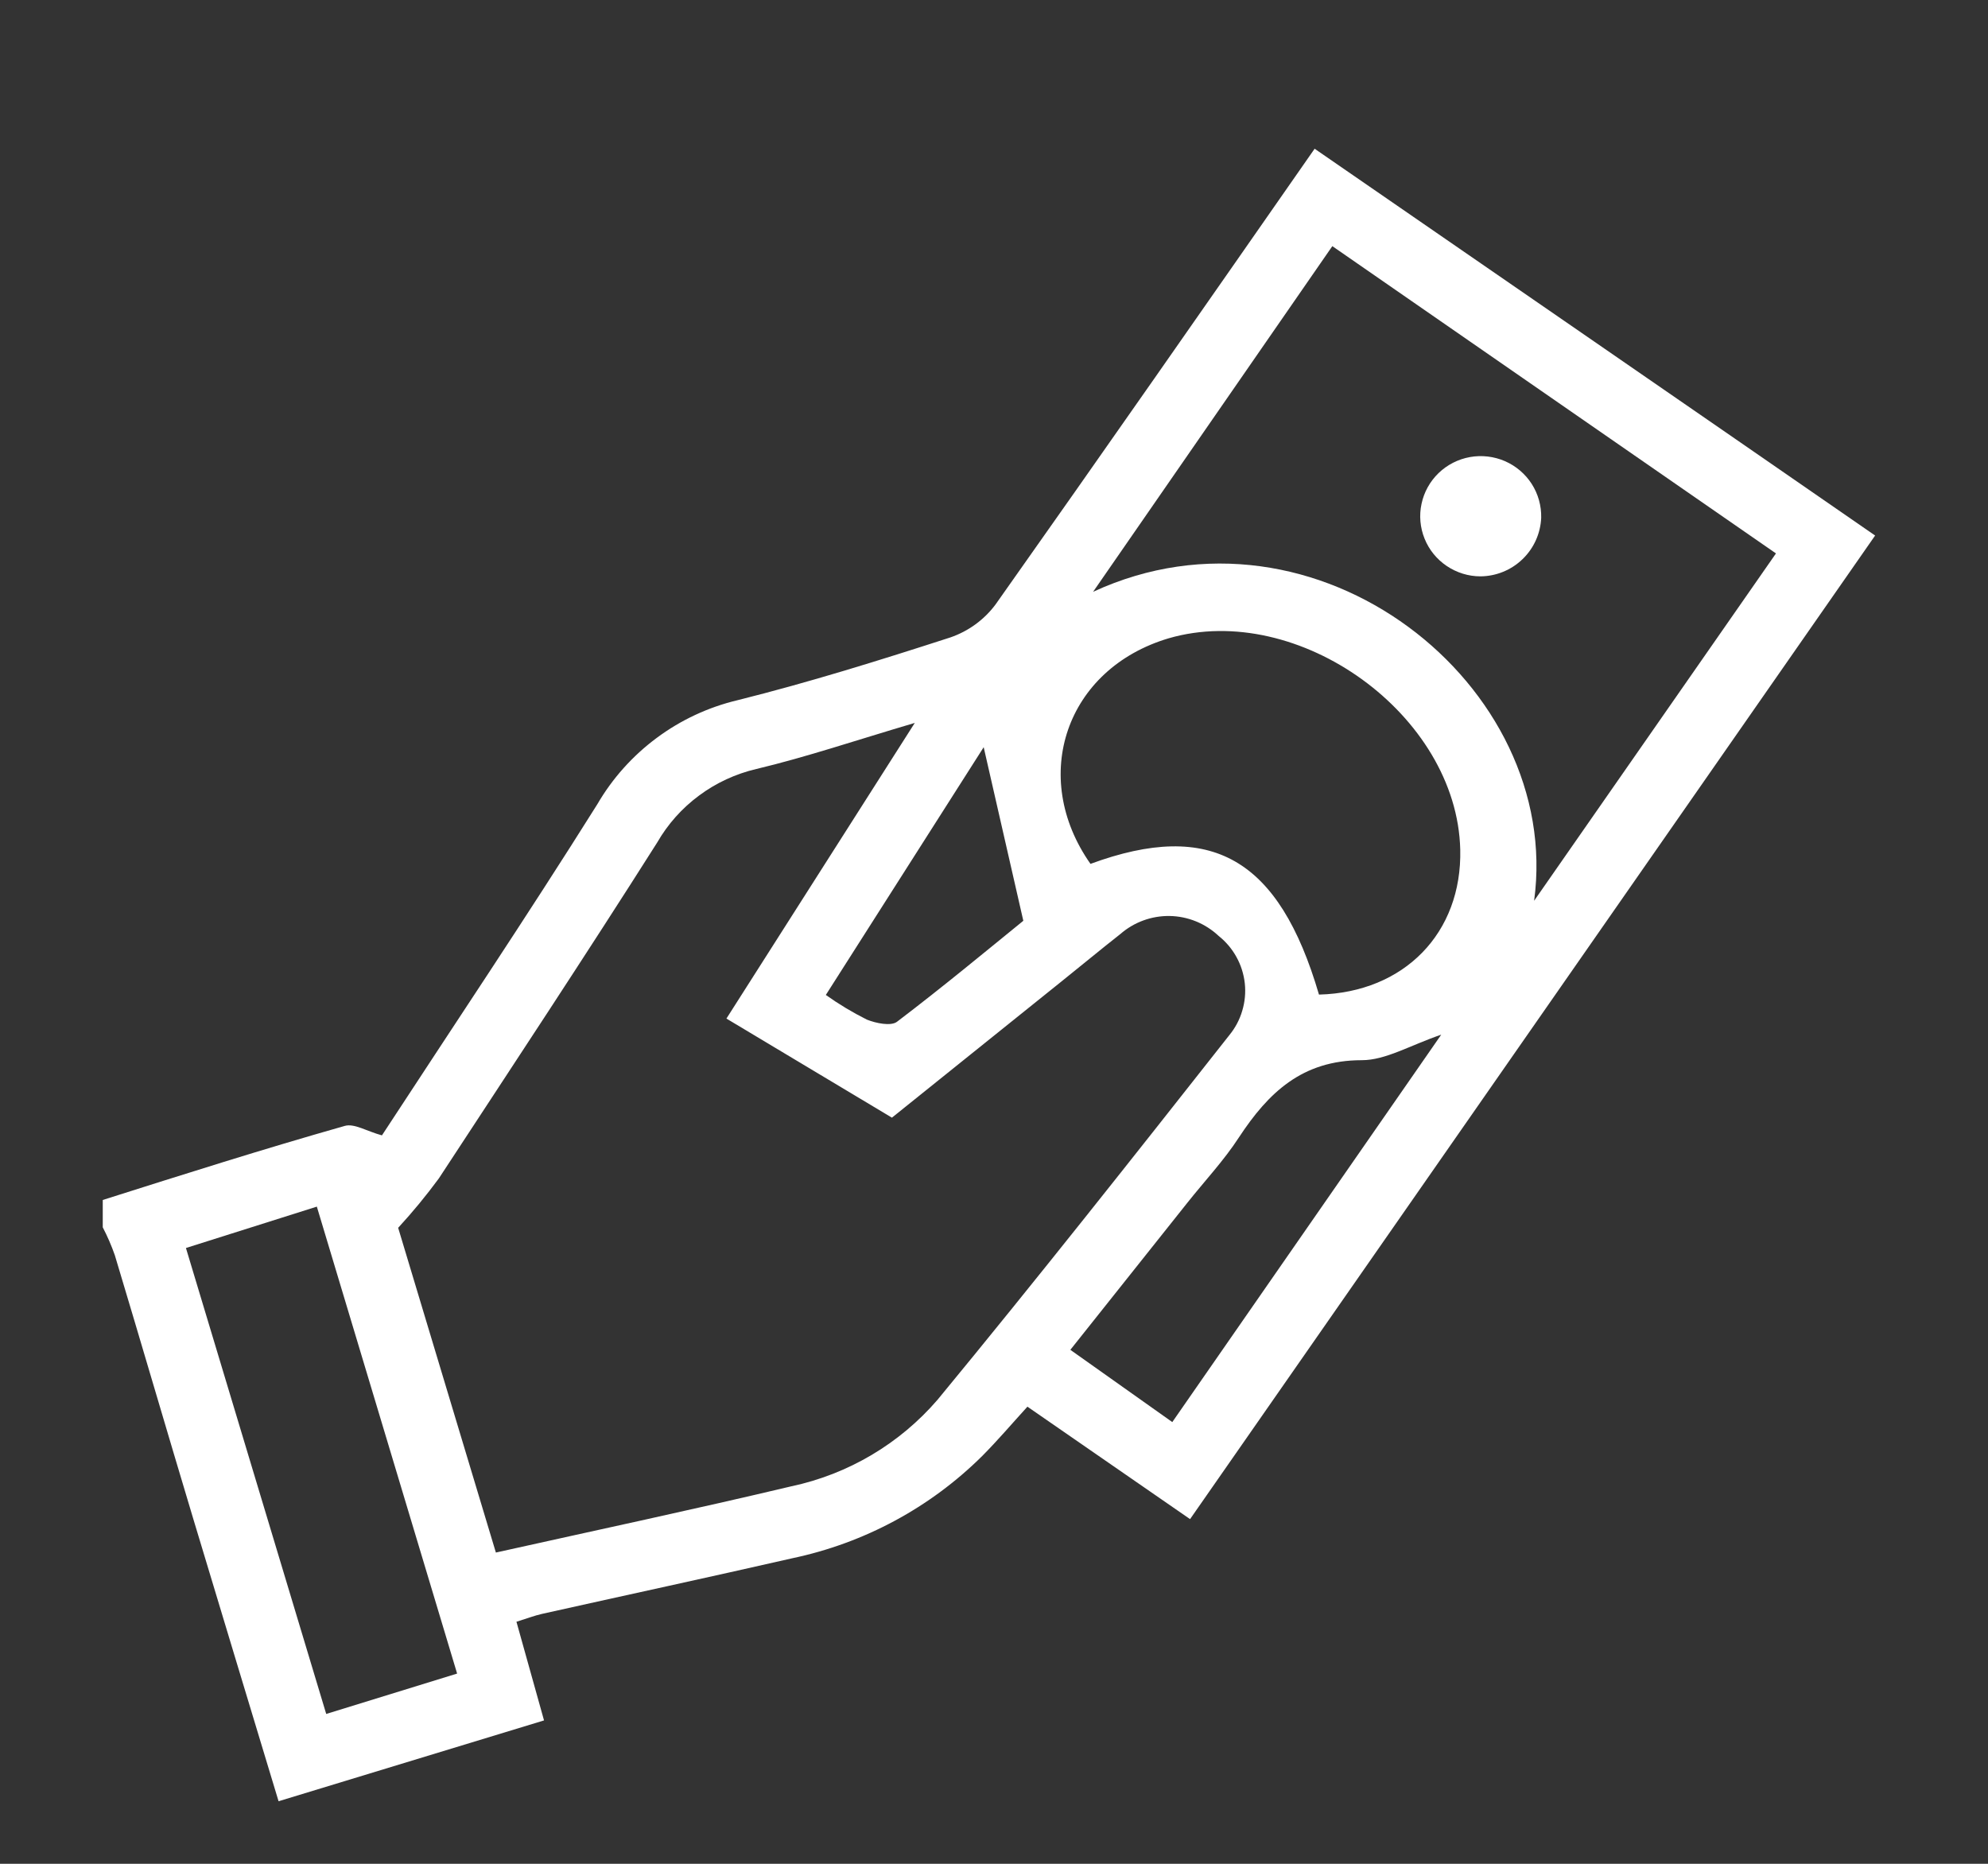 <svg width="32" height="30" viewBox="0 0 32 30" fill="none" xmlns="http://www.w3.org/2000/svg">
<rect x="0" y="0" width="32" height="30" fill="#333333" stroke="none"/>
<path d="M1.654 19.315C2.95 18.904 4.244 18.493 5.549 18.123C5.702 18.078 5.906 18.21 6.148 18.275C7.275 16.549 8.476 14.76 9.615 12.945C9.857 12.529 10.182 12.166 10.57 11.878C10.957 11.59 11.4 11.383 11.87 11.271C13.024 10.983 14.163 10.627 15.298 10.26C15.588 10.16 15.841 9.976 16.024 9.731C17.735 7.311 19.433 4.874 21.161 2.394C24.163 4.465 27.156 6.526 30.183 8.62L19.156 24.452L16.538 22.642C16.282 22.923 16.055 23.19 15.809 23.437C14.973 24.266 13.913 24.837 12.757 25.081C11.416 25.387 10.07 25.677 8.726 25.977C8.602 26.005 8.484 26.051 8.313 26.104L8.757 27.692L4.484 28.993C4.021 27.458 3.564 25.956 3.113 24.454C2.688 23.04 2.274 21.619 1.848 20.203C1.794 20.049 1.729 19.899 1.654 19.755V19.315ZM14.725 11.636C13.77 11.918 12.983 12.185 12.174 12.378C11.841 12.456 11.527 12.601 11.253 12.805C10.978 13.008 10.748 13.266 10.578 13.562C9.427 15.378 8.24 17.172 7.064 18.968C6.86 19.245 6.642 19.51 6.409 19.763L7.982 24.99C9.613 24.627 11.178 24.294 12.737 23.924C13.654 23.729 14.481 23.239 15.091 22.531C16.685 20.597 18.24 18.627 19.788 16.662C19.883 16.546 19.954 16.413 19.996 16.269C20.039 16.126 20.053 15.976 20.037 15.827C20.02 15.678 19.975 15.534 19.902 15.403C19.83 15.272 19.732 15.157 19.615 15.064C19.402 14.864 19.122 14.749 18.829 14.744C18.537 14.739 18.253 14.843 18.033 15.035C17.713 15.286 17.401 15.546 17.082 15.801L14.357 17.99L11.693 16.395L14.725 11.636ZM24.694 14.499L28.587 8.908L21.446 3.962L17.595 9.526C21.19 7.864 25.163 11.034 24.694 14.499ZM21.231 16.009C22.604 15.974 23.536 15.016 23.505 13.675C23.453 11.507 20.902 9.668 18.812 10.274C17.159 10.765 16.565 12.499 17.553 13.905C19.497 13.19 20.588 13.814 21.231 16.009ZM2.993 20.088C3.758 22.625 4.496 25.083 5.251 27.588L7.358 26.938L5.1 19.422L2.993 20.088ZM18.87 22.89L23.199 16.654C22.689 16.829 22.304 17.065 21.92 17.065C20.958 17.065 20.415 17.589 19.941 18.31C19.699 18.682 19.391 19.009 19.114 19.358L17.229 21.727L18.87 22.89ZM15.834 12.027L13.293 16.015C13.503 16.164 13.724 16.297 13.954 16.412C14.101 16.471 14.341 16.52 14.438 16.447C15.174 15.888 15.885 15.298 16.472 14.821L15.834 12.027Z" fill="white"/>
<path d="M24.808 8.334C24.797 8.586 24.69 8.825 24.508 9C24.326 9.176 24.083 9.275 23.83 9.277C23.636 9.277 23.448 9.218 23.287 9.11C23.127 9.002 23.003 8.85 22.931 8.671C22.859 8.493 22.841 8.297 22.882 8.109C22.922 7.921 23.017 7.749 23.156 7.615C23.295 7.481 23.471 7.391 23.661 7.357C23.851 7.323 24.048 7.346 24.225 7.423C24.402 7.5 24.552 7.628 24.656 7.79C24.76 7.953 24.812 8.142 24.808 8.334Z" fill="white"/>
</svg>
